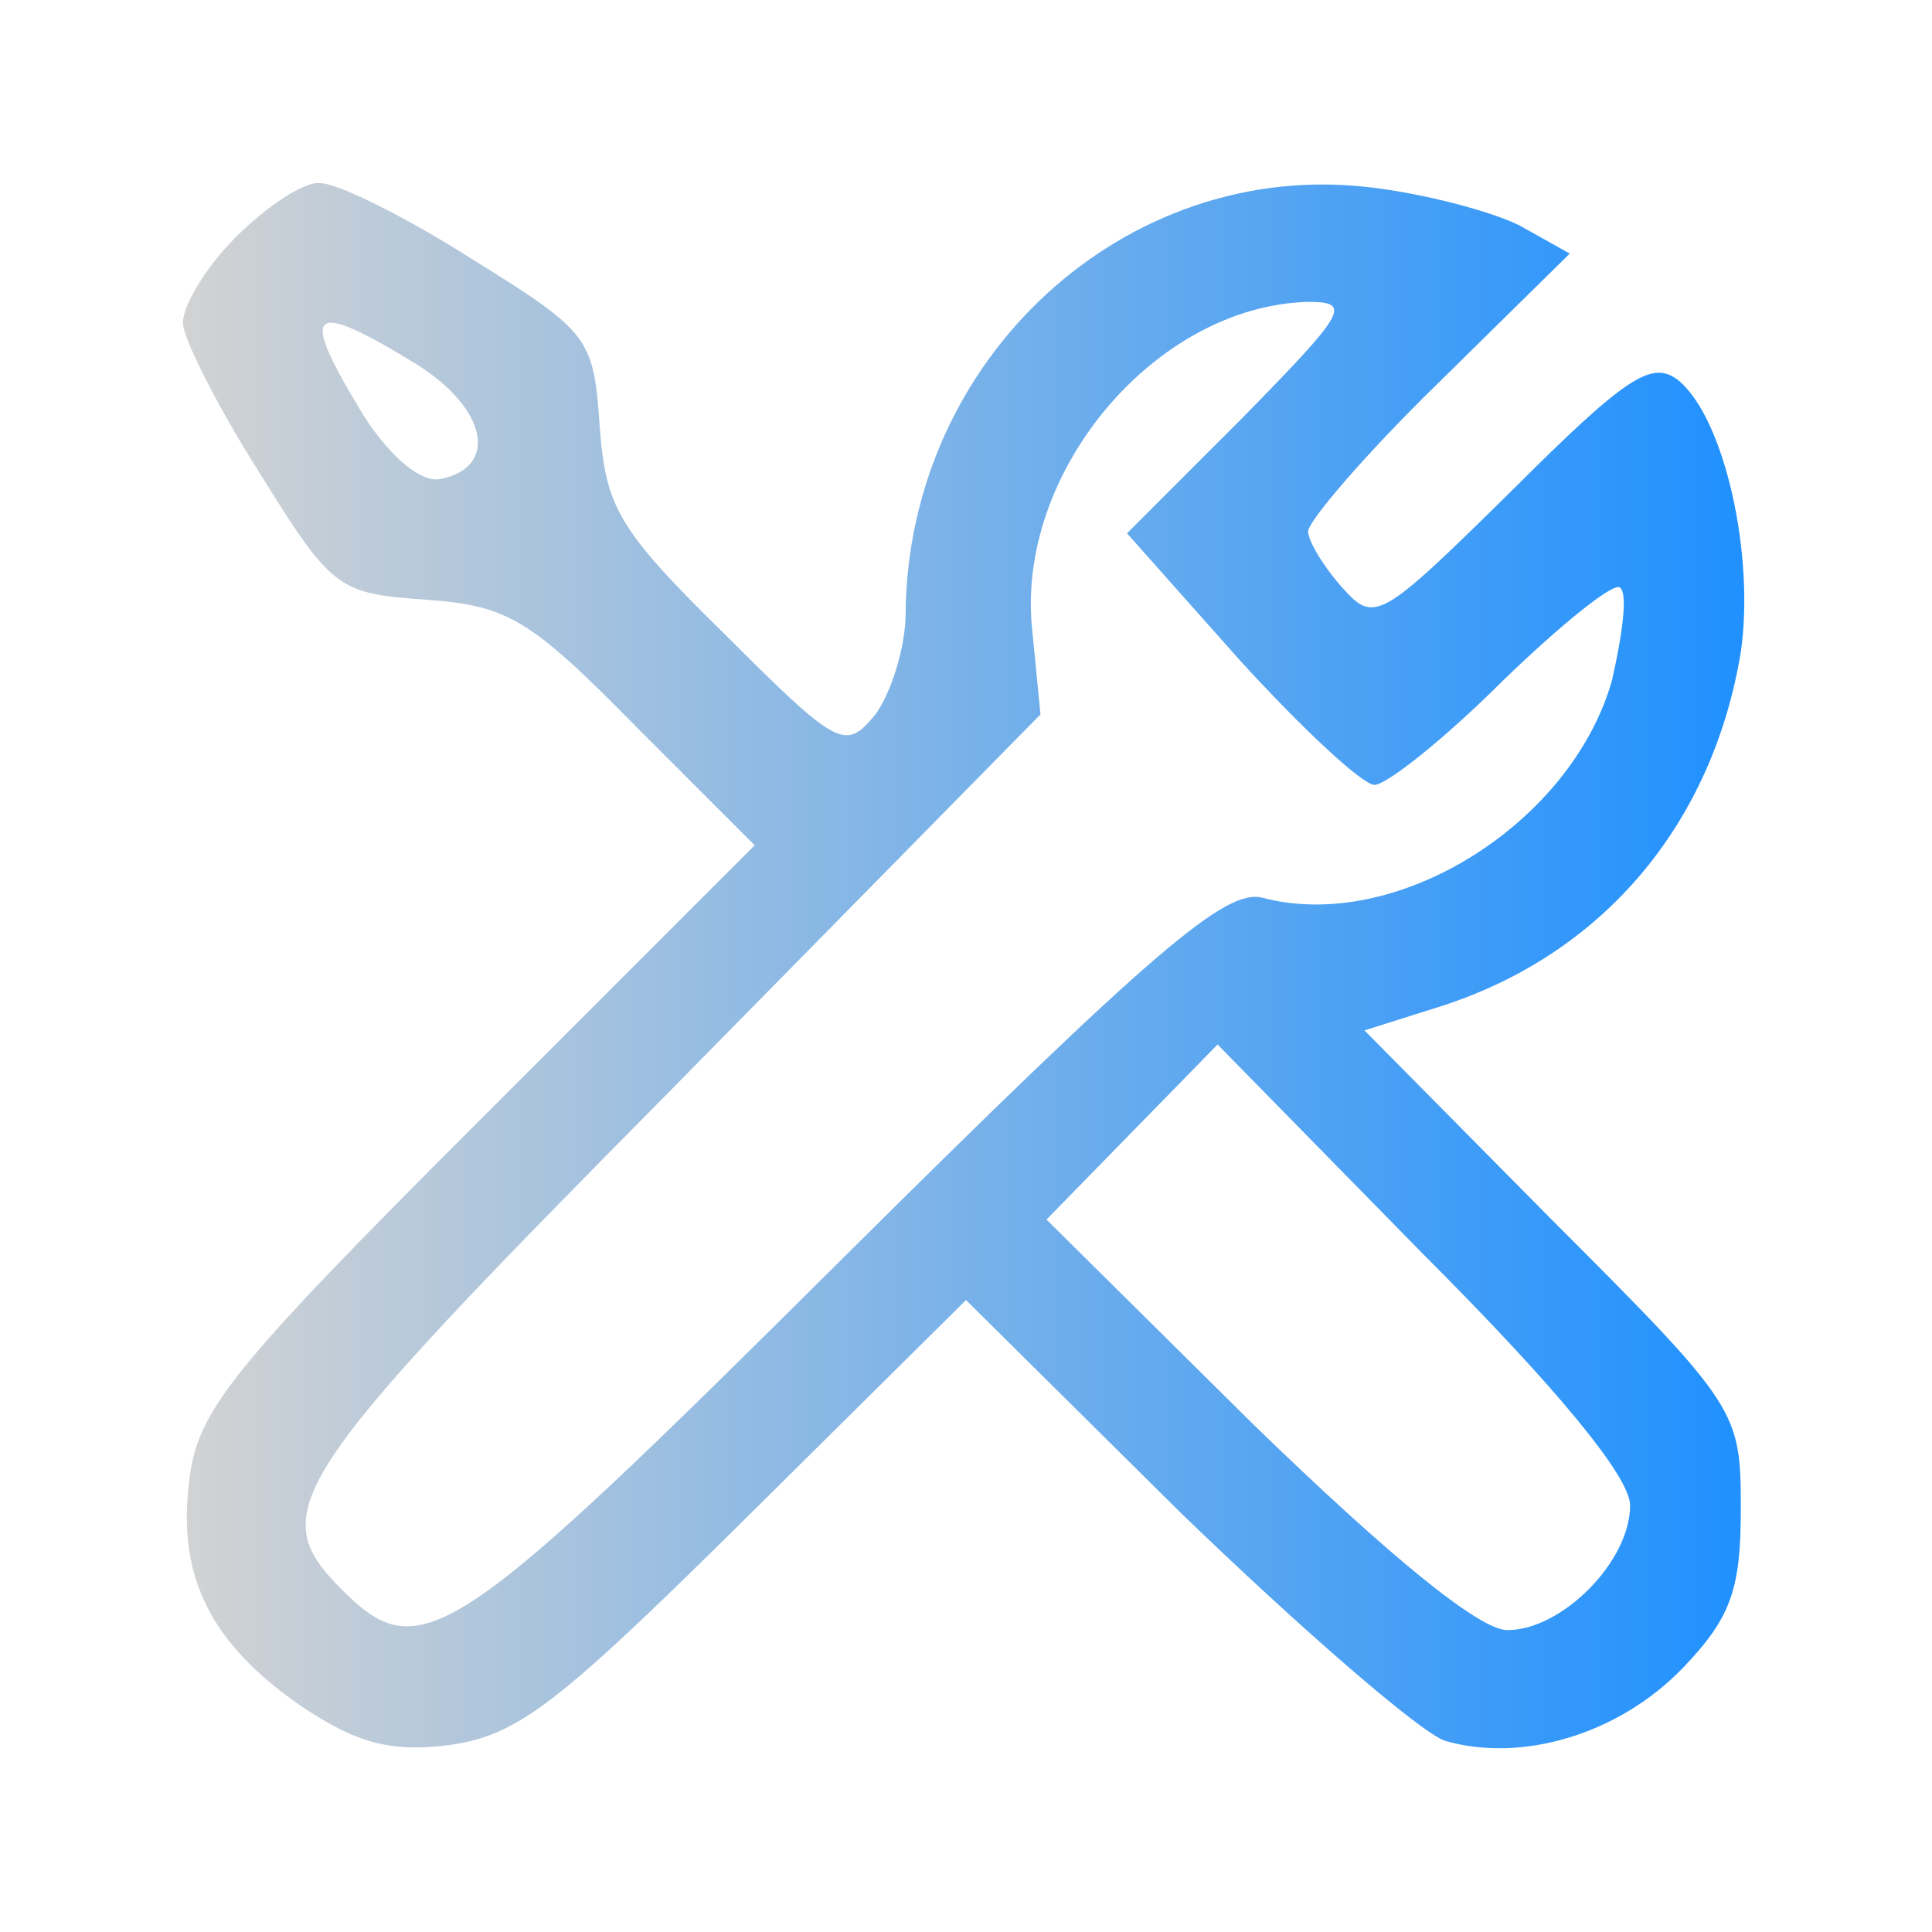 <?xml version="1.0" standalone="no"?>
<!DOCTYPE svg PUBLIC "-//W3C//DTD SVG 20010904//EN"
 "http://www.w3.org/TR/2001/REC-SVG-20010904/DTD/svg10.dtd">
<svg version="1.0" xmlns="http://www.w3.org/2000/svg"
 width="96pt" height="96pt" viewBox="0 0 96 96"
 preserveAspectRatio="xMidYMid meet">
<defs>
    <linearGradient id="grad1" x1="0%" y1="0%" x2="100%" y2="0%">
        <stop offset="0%" style="stop-color:rgb(211,211,211);stop-opacity:1" />
        <stop offset="100%" style="stop-color:rgb(30,144,255);stop-opacity:1" />
    </linearGradient>
</defs>
<g transform="translate(0,96) scale(0.1,-0.1)"
fill="url(#grad1)" stroke="none">
<path d="M117 842 c-15 -15 -27 -35 -26 -43 0 -7 17 -41 38 -74 36 -58 39 -60
83 -63 40 -3 51 -9 104 -63 l59 -59 -138 -138 c-123 -123 -139 -143 -143 -178
-6 -48 11 -81 56 -112 27 -18 44 -23 74 -19 34 5 54 21 147 113 l109 108 107
-106 c60 -58 119 -109 131 -113 38 -11 86 3 118 36 24 25 29 39 29 79 0 49 -1
51 -94 144 l-93 94 38 12 c81 26 135 91 149 176 7 48 -8 116 -31 135 -13 10
-25 3 -83 -55 -65 -64 -68 -66 -84 -48 -9 10 -17 23 -17 28 0 5 29 39 65 74
l65 64 -25 14 c-14 7 -48 16 -75 19 -121 14 -229 -85 -230 -212 0 -16 -7 -39
-15 -50 -15 -18 -18 -17 -75 40 -53 52 -59 63 -62 103 -3 44 -5 47 -63 83 -33
21 -67 38 -76 38 -8 1 -27 -12 -42 -27z m500 -90 l-57 -57 56 -63 c31 -34 61
-62 67 -62 6 0 35 23 64 52 29 28 55 49 58 46 4 -3 1 -24 -4 -46 -20 -71 -107
-126 -174 -108 -18 4 -52 -24 -208 -179 -194 -193 -210 -204 -249 -165 -39 39
-28 55 164 249 l183 186 -4 41 c-9 79 61 162 137 164 22 0 19 -5 -33 -58z
m-410 27 c35 -22 41 -51 12 -57 -10 -2 -25 11 -38 31 -33 54 -28 59 26 26z
m603 -567 c0 -28 -34 -62 -61 -62 -14 0 -59 37 -126 102 l-103 102 42 43 43
44 102 -104 c67 -67 103 -111 103 -125z"/>
</g>
</svg>
